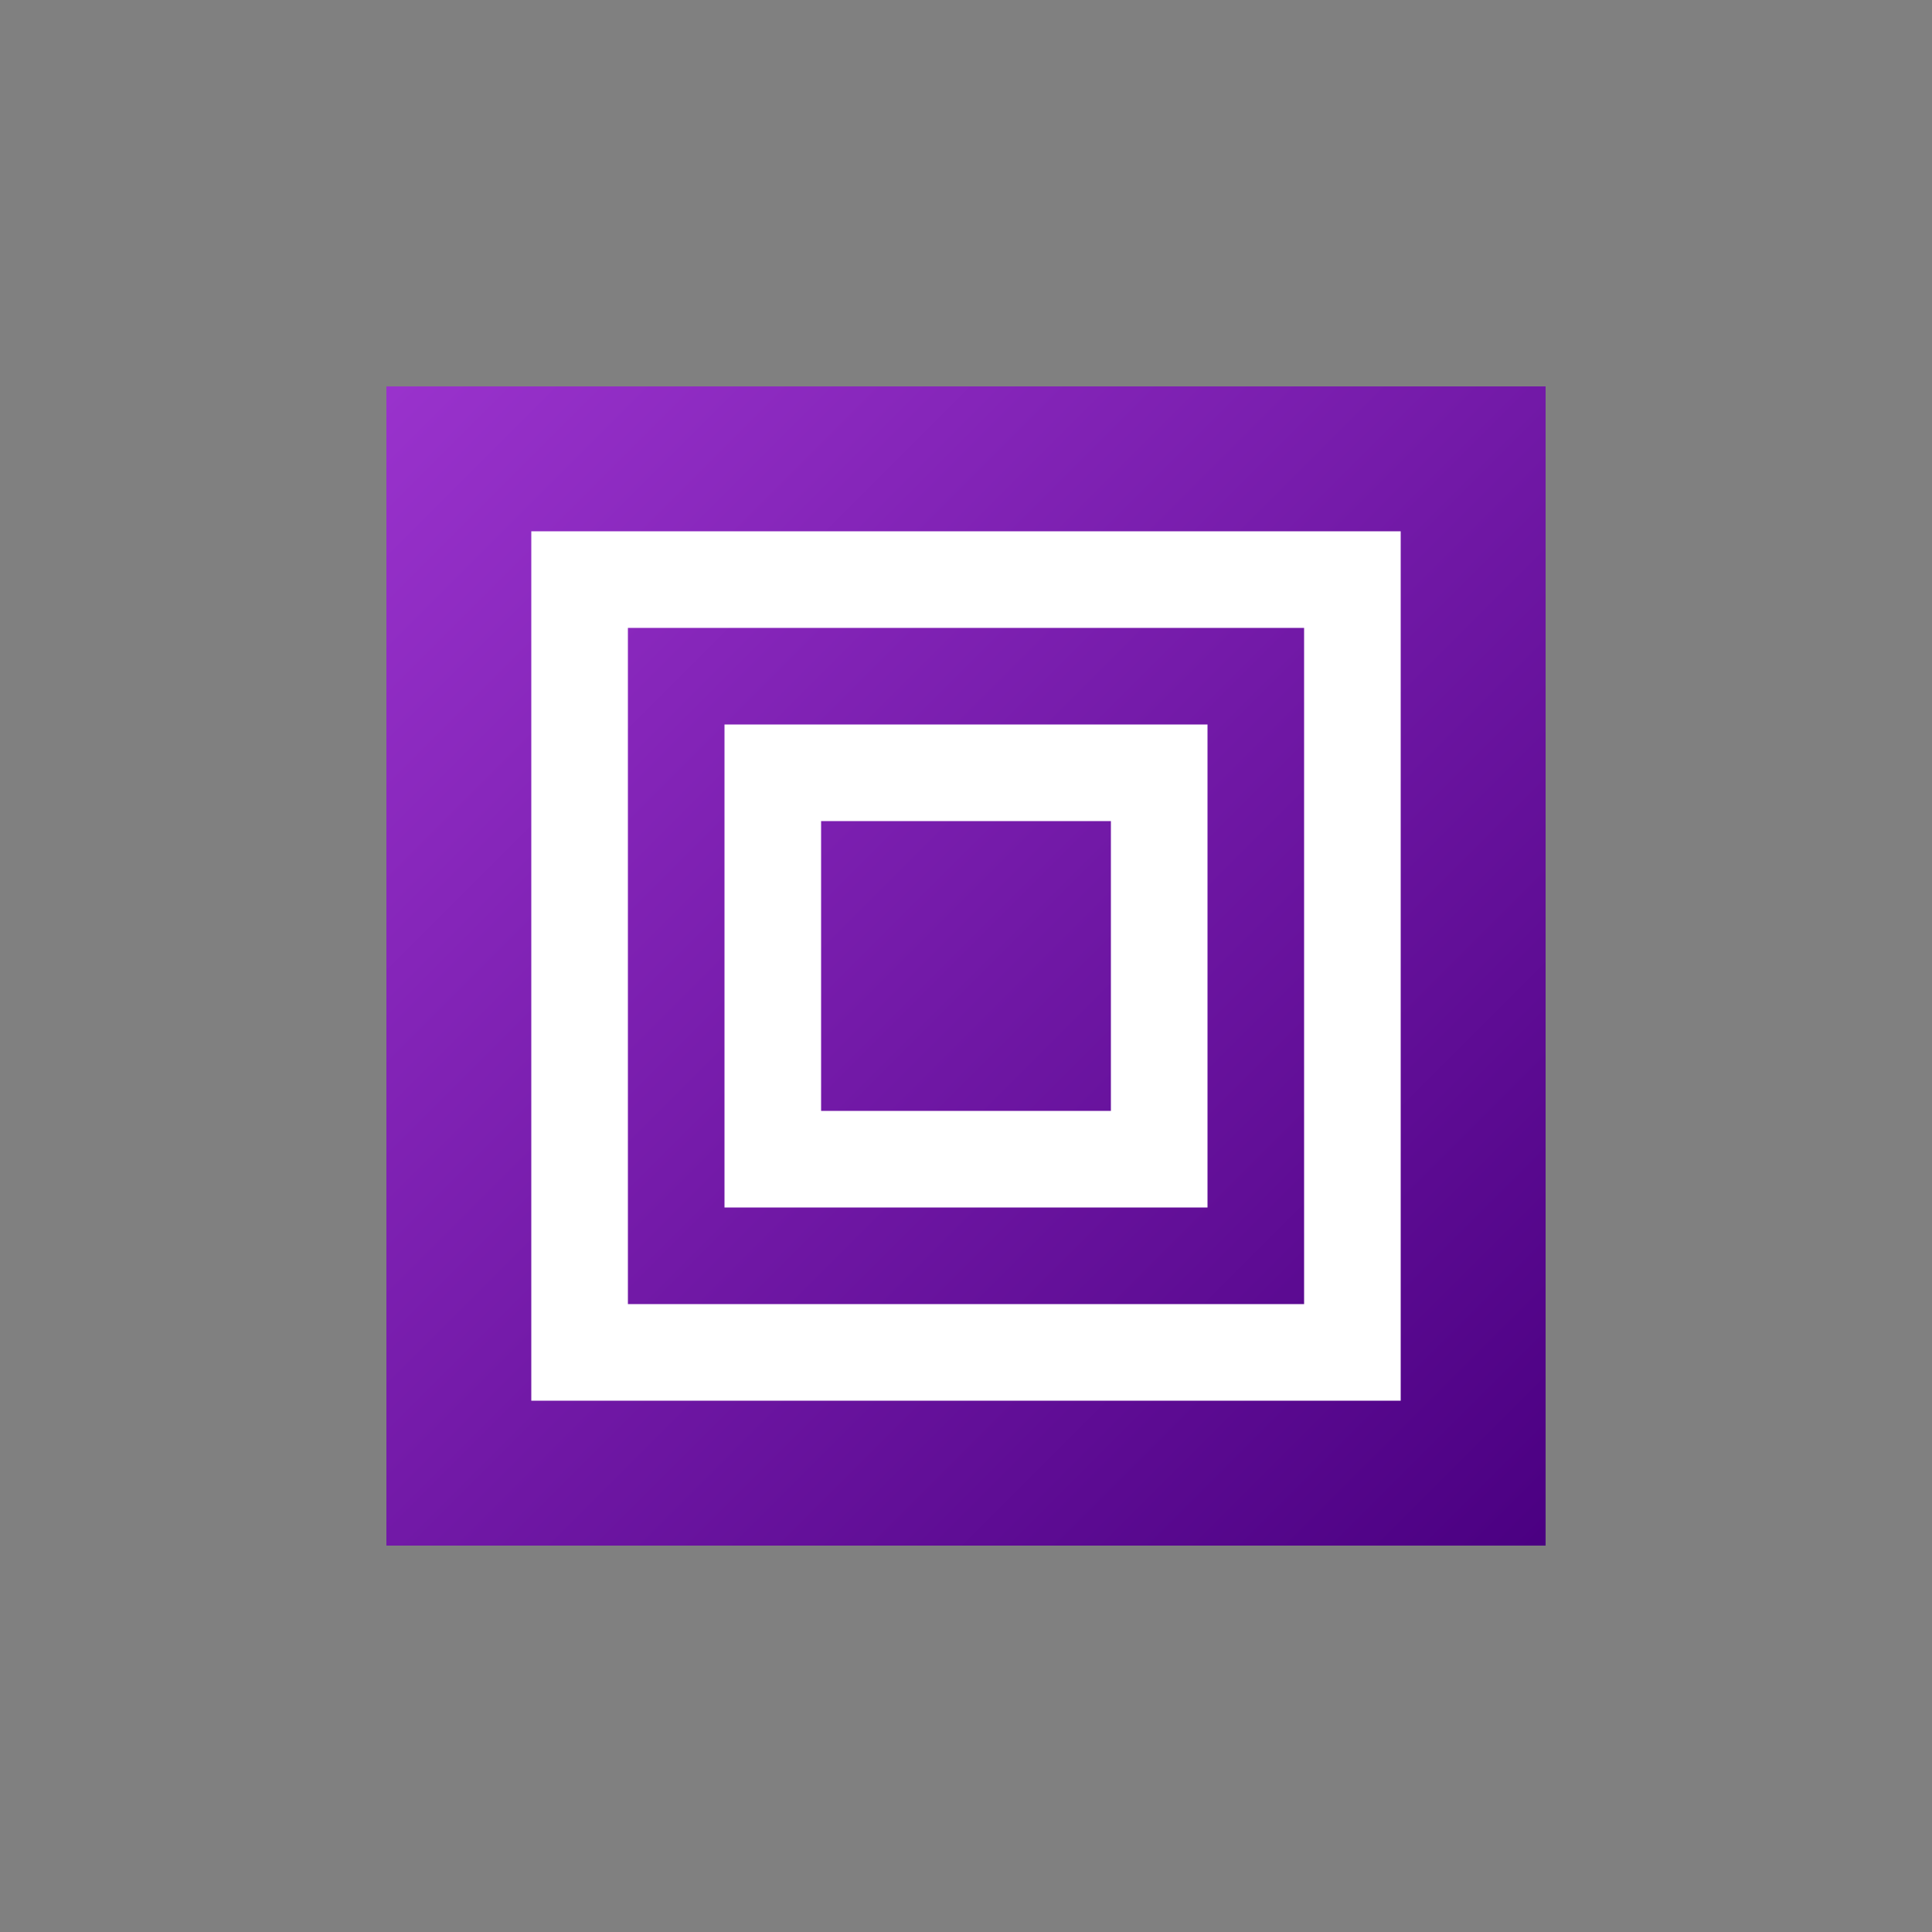 <svg width="100" height="100" viewBox="0 0 100 100" xmlns="http://www.w3.org/2000/svg">
  <rect x="0" y="0" width="100" height="100" fill="#808080" stroke="none"/>
  <defs>
    <linearGradient id="dimensionGrad" x1="0%" y1="0%" x2="100%" y2="100%">
      <stop offset="0%" style="stop-color:#9932CC;stop-opacity:1" />
      <stop offset="100%" style="stop-color:#4B0082;stop-opacity:1" />
    </linearGradient>
  </defs>
  <rect x="20" y="20" width="60" height="60" fill="url(#dimensionGrad)" />
  <rect x="30" y="30" width="40" height="40" fill="none" stroke="#FFFFFF" stroke-width="5" />
  <rect x="40" y="40" width="20" height="20" fill="none" stroke="#FFFFFF" stroke-width="5" />
</svg>
